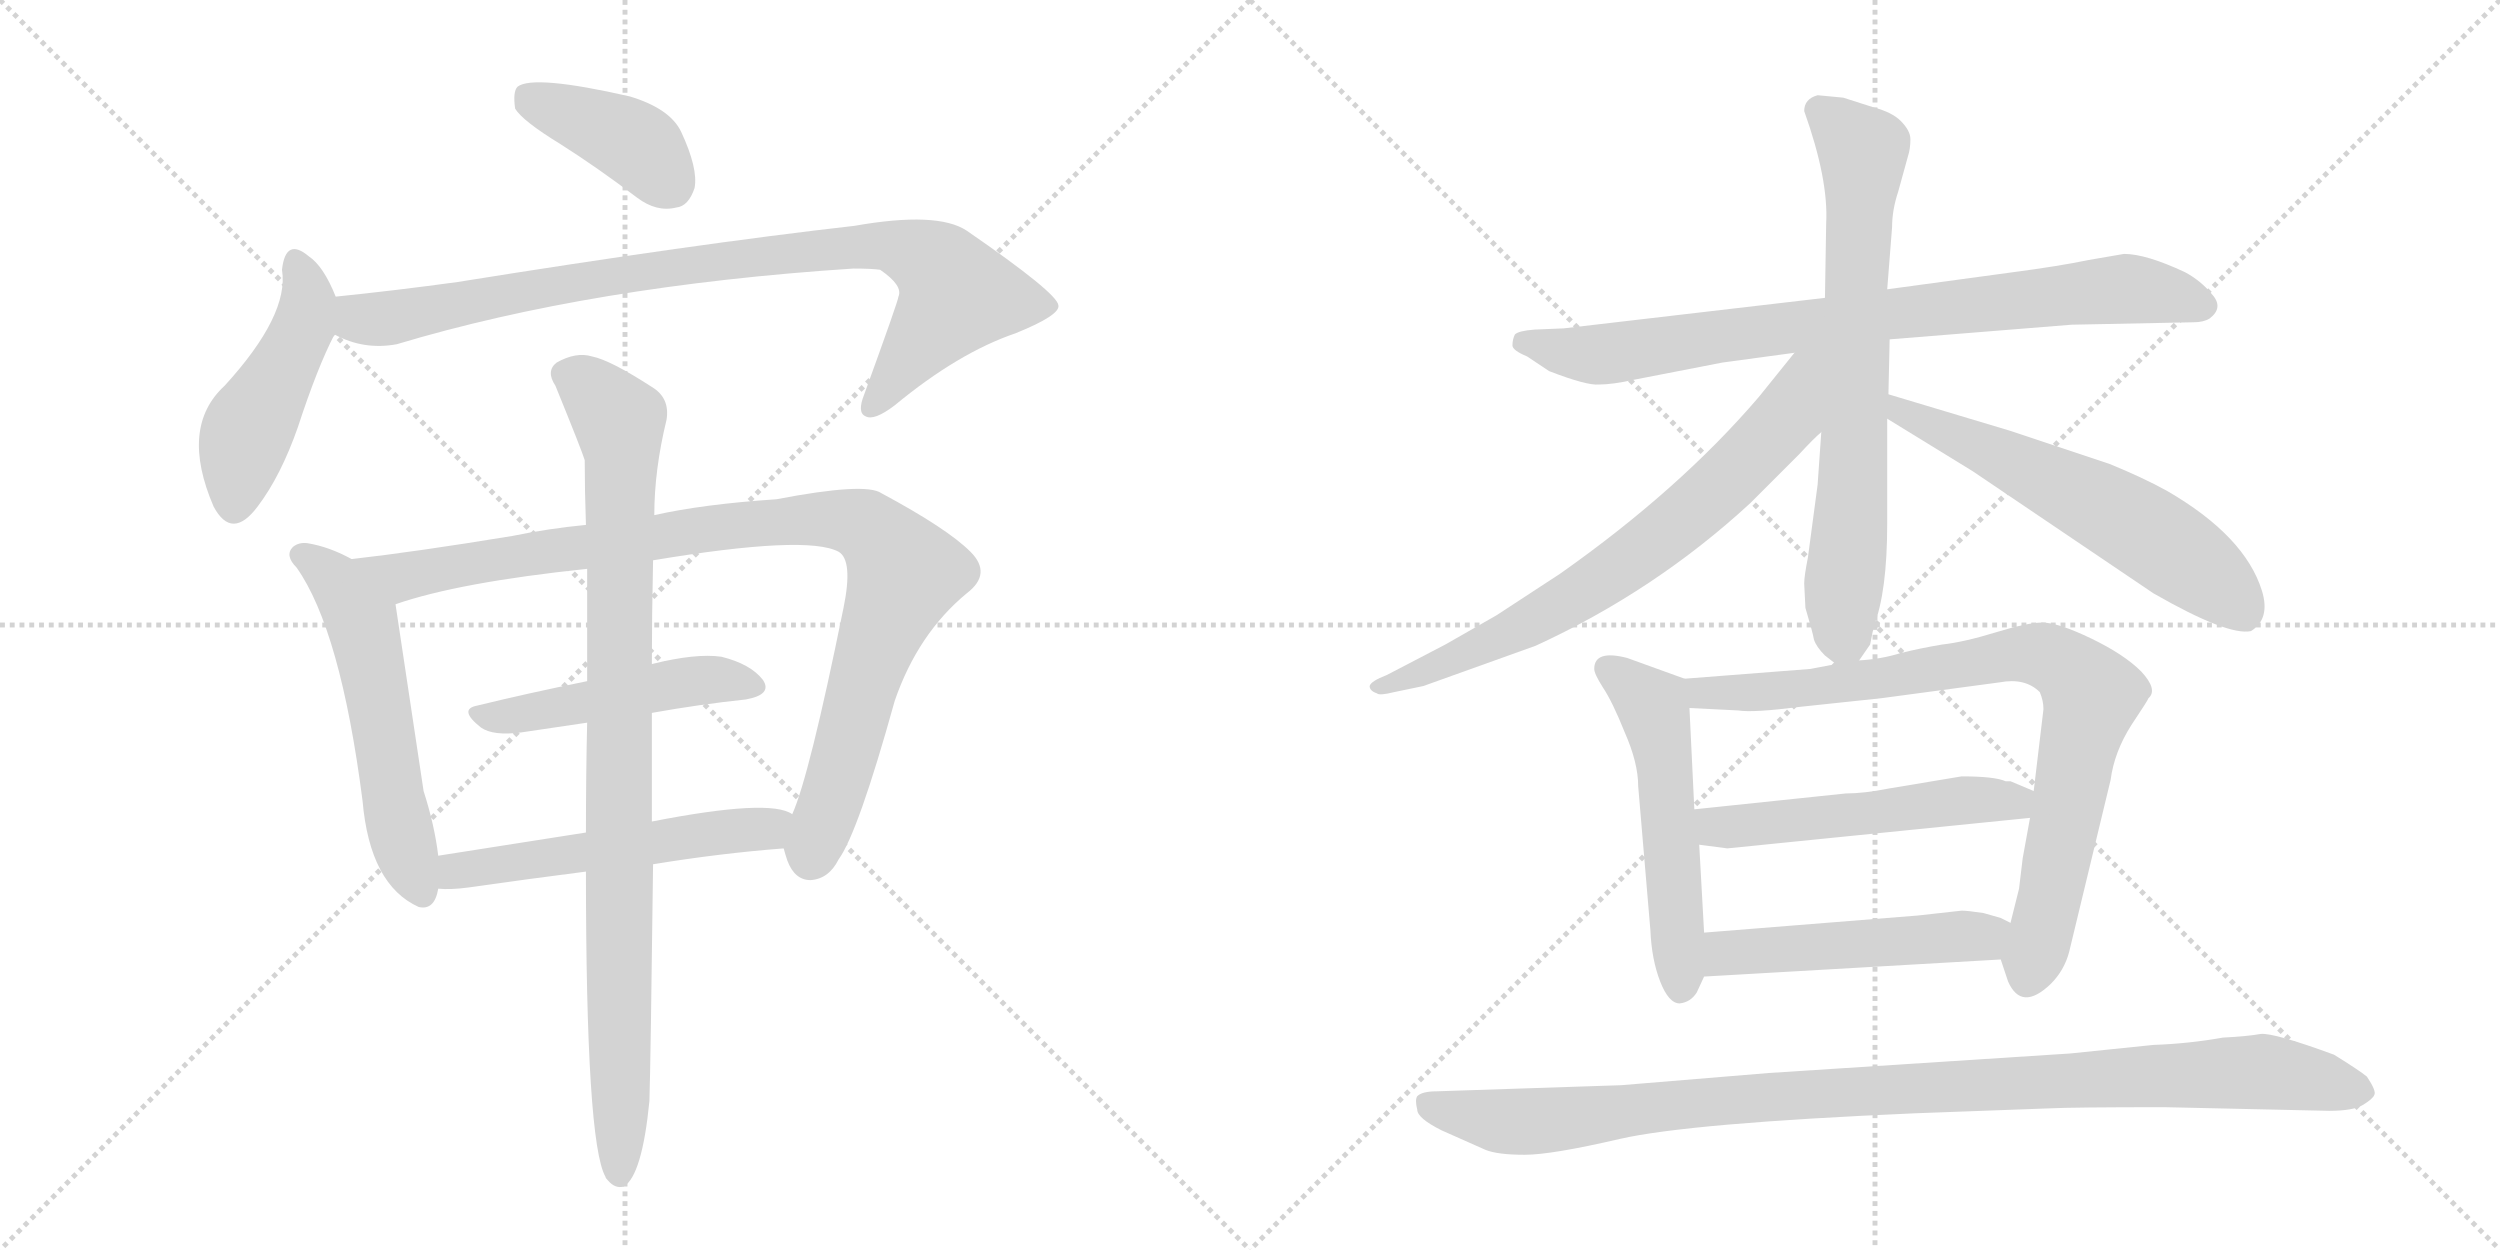 <svg version="1.1" viewBox="0 0 2048 1024" xmlns="http://www.w3.org/2000/svg">
  <g stroke="lightgray" stroke-dasharray="1,1" stroke-width="1" transform="scale(4, 4)">
    <line x1="0" y1="0" x2="256" y2="256"></line>
    <line x1="256" y1="0" x2="0" y2="256"></line>
    <line x1="128" y1="0" x2="128" y2="256"></line>
    <line x1="0" y1="128" x2="256" y2="128"></line>
    <line x1="256" y1="0" x2="512" y2="256"></line>
    <line x1="512" y1="0" x2="256" y2="256"></line>
    <line x1="384" y1="0" x2="384" y2="256"></line>
    <line x1="256" y1="128" x2="512" y2="128"></line>
  </g>
<g transform="scale(1, -1) translate(0, -850)">
   <style type="text/css">
    @keyframes keyframes0 {
      from {
       stroke: black;
       stroke-dashoffset: 399;
       stroke-width: 128;
       }
       56% {
       animation-timing-function: step-end;
       stroke: black;
       stroke-dashoffset: 0;
       stroke-width: 128;
       }
       to {
       stroke: black;
       stroke-width: 1024;
       }
       }
       #make-me-a-hanzi-animation-0 {
         animation: keyframes0 0.575s both;
         animation-delay: 0s;
         animation-timing-function: linear;
       }
    @keyframes keyframes1 {
      from {
       stroke: black;
       stroke-dashoffset: 467;
       stroke-width: 128;
       }
       60% {
       animation-timing-function: step-end;
       stroke: black;
       stroke-dashoffset: 0;
       stroke-width: 128;
       }
       to {
       stroke: black;
       stroke-width: 1024;
       }
       }
       #make-me-a-hanzi-animation-1 {
         animation: keyframes1 0.63s both;
         animation-delay: 0.575s;
         animation-timing-function: linear;
       }
    @keyframes keyframes2 {
      from {
       stroke: black;
       stroke-dashoffset: 894;
       stroke-width: 128;
       }
       74% {
       animation-timing-function: step-end;
       stroke: black;
       stroke-dashoffset: 0;
       stroke-width: 128;
       }
       to {
       stroke: black;
       stroke-width: 1024;
       }
       }
       #make-me-a-hanzi-animation-2 {
         animation: keyframes2 0.978s both;
         animation-delay: 1.205s;
         animation-timing-function: linear;
       }
    @keyframes keyframes3 {
      from {
       stroke: black;
       stroke-dashoffset: 557;
       stroke-width: 128;
       }
       64% {
       animation-timing-function: step-end;
       stroke: black;
       stroke-dashoffset: 0;
       stroke-width: 128;
       }
       to {
       stroke: black;
       stroke-width: 1024;
       }
       }
       #make-me-a-hanzi-animation-3 {
         animation: keyframes3 0.703s both;
         animation-delay: 2.182s;
         animation-timing-function: linear;
       }
    @keyframes keyframes4 {
      from {
       stroke: black;
       stroke-dashoffset: 972;
       stroke-width: 128;
       }
       76% {
       animation-timing-function: step-end;
       stroke: black;
       stroke-dashoffset: 0;
       stroke-width: 128;
       }
       to {
       stroke: black;
       stroke-width: 1024;
       }
       }
       #make-me-a-hanzi-animation-4 {
         animation: keyframes4 1.041s both;
         animation-delay: 2.886s;
         animation-timing-function: linear;
       }
    @keyframes keyframes5 {
      from {
       stroke: black;
       stroke-dashoffset: 483;
       stroke-width: 128;
       }
       61% {
       animation-timing-function: step-end;
       stroke: black;
       stroke-dashoffset: 0;
       stroke-width: 128;
       }
       to {
       stroke: black;
       stroke-width: 1024;
       }
       }
       #make-me-a-hanzi-animation-5 {
         animation: keyframes5 0.643s both;
         animation-delay: 3.927s;
         animation-timing-function: linear;
       }
    @keyframes keyframes6 {
      from {
       stroke: black;
       stroke-dashoffset: 539;
       stroke-width: 128;
       }
       64% {
       animation-timing-function: step-end;
       stroke: black;
       stroke-dashoffset: 0;
       stroke-width: 128;
       }
       to {
       stroke: black;
       stroke-width: 1024;
       }
       }
       #make-me-a-hanzi-animation-6 {
         animation: keyframes6 0.689s both;
         animation-delay: 4.57s;
         animation-timing-function: linear;
       }
    @keyframes keyframes7 {
      from {
       stroke: black;
       stroke-dashoffset: 932;
       stroke-width: 128;
       }
       75% {
       animation-timing-function: step-end;
       stroke: black;
       stroke-dashoffset: 0;
       stroke-width: 128;
       }
       to {
       stroke: black;
       stroke-width: 1024;
       }
       }
       #make-me-a-hanzi-animation-7 {
         animation: keyframes7 1.008s both;
         animation-delay: 5.258s;
         animation-timing-function: linear;
       }
    @keyframes keyframes8 {
      from {
       stroke: black;
       stroke-dashoffset: 820;
       stroke-width: 128;
       }
       73% {
       animation-timing-function: step-end;
       stroke: black;
       stroke-dashoffset: 0;
       stroke-width: 128;
       }
       to {
       stroke: black;
       stroke-width: 1024;
       }
       }
       #make-me-a-hanzi-animation-8 {
         animation: keyframes8 0.917s both;
         animation-delay: 6.267s;
         animation-timing-function: linear;
       }
    @keyframes keyframes9 {
      from {
       stroke: black;
       stroke-dashoffset: 711;
       stroke-width: 128;
       }
       70% {
       animation-timing-function: step-end;
       stroke: black;
       stroke-dashoffset: 0;
       stroke-width: 128;
       }
       to {
       stroke: black;
       stroke-width: 1024;
       }
       }
       #make-me-a-hanzi-animation-9 {
         animation: keyframes9 0.829s both;
         animation-delay: 7.184s;
         animation-timing-function: linear;
       }
    @keyframes keyframes10 {
      from {
       stroke: black;
       stroke-dashoffset: 720;
       stroke-width: 128;
       }
       70% {
       animation-timing-function: step-end;
       stroke: black;
       stroke-dashoffset: 0;
       stroke-width: 128;
       }
       to {
       stroke: black;
       stroke-width: 1024;
       }
       }
       #make-me-a-hanzi-animation-10 {
         animation: keyframes10 0.836s both;
         animation-delay: 8.013s;
         animation-timing-function: linear;
       }
    @keyframes keyframes11 {
      from {
       stroke: black;
       stroke-dashoffset: 598;
       stroke-width: 128;
       }
       66% {
       animation-timing-function: step-end;
       stroke: black;
       stroke-dashoffset: 0;
       stroke-width: 128;
       }
       to {
       stroke: black;
       stroke-width: 1024;
       }
       }
       #make-me-a-hanzi-animation-11 {
         animation: keyframes11 0.737s both;
         animation-delay: 8.849s;
         animation-timing-function: linear;
       }
    @keyframes keyframes12 {
      from {
       stroke: black;
       stroke-dashoffset: 538;
       stroke-width: 128;
       }
       64% {
       animation-timing-function: step-end;
       stroke: black;
       stroke-dashoffset: 0;
       stroke-width: 128;
       }
       to {
       stroke: black;
       stroke-width: 1024;
       }
       }
       #make-me-a-hanzi-animation-12 {
         animation: keyframes12 0.688s both;
         animation-delay: 9.585s;
         animation-timing-function: linear;
       }
    @keyframes keyframes13 {
      from {
       stroke: black;
       stroke-dashoffset: 837;
       stroke-width: 128;
       }
       73% {
       animation-timing-function: step-end;
       stroke: black;
       stroke-dashoffset: 0;
       stroke-width: 128;
       }
       to {
       stroke: black;
       stroke-width: 1024;
       }
       }
       #make-me-a-hanzi-animation-13 {
         animation: keyframes13 0.931s both;
         animation-delay: 10.273s;
         animation-timing-function: linear;
       }
    @keyframes keyframes14 {
      from {
       stroke: black;
       stroke-dashoffset: 522;
       stroke-width: 128;
       }
       63% {
       animation-timing-function: step-end;
       stroke: black;
       stroke-dashoffset: 0;
       stroke-width: 128;
       }
       to {
       stroke: black;
       stroke-width: 1024;
       }
       }
       #make-me-a-hanzi-animation-14 {
         animation: keyframes14 0.675s both;
         animation-delay: 11.204s;
         animation-timing-function: linear;
       }
    @keyframes keyframes15 {
      from {
       stroke: black;
       stroke-dashoffset: 499;
       stroke-width: 128;
       }
       62% {
       animation-timing-function: step-end;
       stroke: black;
       stroke-dashoffset: 0;
       stroke-width: 128;
       }
       to {
       stroke: black;
       stroke-width: 1024;
       }
       }
       #make-me-a-hanzi-animation-15 {
         animation: keyframes15 0.656s both;
         animation-delay: 11.879s;
         animation-timing-function: linear;
       }
    @keyframes keyframes16 {
      from {
       stroke: black;
       stroke-dashoffset: 1029;
       stroke-width: 128;
       }
       77% {
       animation-timing-function: step-end;
       stroke: black;
       stroke-dashoffset: 0;
       stroke-width: 128;
       }
       to {
       stroke: black;
       stroke-width: 1024;
       }
       }
       #make-me-a-hanzi-animation-16 {
         animation: keyframes16 1.087s both;
         animation-delay: 12.535s;
         animation-timing-function: linear;
       }
</style>
<path d="M 459 732 Q 489 713 522 688 Q 538 676 554 680 Q 564 681 569 696 Q 572 712 558 742 Q 549 761 516 771 Q 437 789 424 779 Q 420 775 422 761 Q 428 751 459 732 Z" fill="lightgray"></path> 
<path d="M 275 607 Q 265 632 253 640 Q 234 656 231 629 Q 237 592 184 534 Q 147 500 175 435 Q 190 407 211 435 Q 230 460 244 500 Q 260 549 274 576 C 282 591 282 591 275 607 Z" fill="lightgray"></path> 
<path d="M 274 576 Q 298 563 325 568 Q 485 616 699 630 Q 714 630 721 629 Q 740 616 736 607 Q 736 604 708 527 Q 702 512 709 509 Q 716 505 733 518 Q 785 561 832 577 Q 869 592 867 600 Q 866 610 792 661 Q 768 677 700 665 Q 568 650 375 619 Q 324 612 275 607 C 245 604 246 587 274 576 Z" fill="lightgray"></path> 
<path d="M 288 392 Q 270 402 252 405 Q 245 406 240 402 Q 233 395 243 385 Q 279 334 297 194 Q 303 125 343 107 Q 356 104 359 122 L 359 149 Q 356 174 347 202 L 324 355 C 321 375 315 378 288 392 Z" fill="lightgray"></path> 
<path d="M 642 155 Q 643 151 645 145 Q 651 129 664 129 Q 679 130 687 146 Q 703 168 733 276 Q 752 331 792 364 Q 813 380 795 398 Q 776 417 722 446 Q 709 455 636 441 Q 576 437 536 428 L 480 420 Q 449 417 420 411 Q 341 398 288 392 C 258 388 295 346 324 355 Q 376 373 481 384 L 535 391 Q 661 412 687 398 Q 699 391 691 352 Q 663 214 649 183 C 640 159 640 159 642 155 Z" fill="lightgray"></path> 
<path d="M 481 292 Q 432 282 391 272 Q 375 269 394 254 Q 404 247 427 250 L 481 258 L 534 266 Q 573 273 611 277 Q 633 281 625 293 Q 615 306 591 312 Q 570 315 534 306 L 481 292 Z" fill="lightgray"></path> 
<path d="M 535 142 Q 590 151 642 155 C 672 157 677 172 649 183 Q 631 196 534 177 L 480 168 L 359 149 C 329 144 329 123 359 122 Q 369 121 384 123 Q 433 130 480 136 L 535 142 Z" fill="lightgray"></path> 
<path d="M 532 -52 Q 533 -21 535 142 L 534 177 L 534 266 L 534 306 Q 534 346 535 391 L 536 428 Q 536 465 546 506 Q 549 524 534 533 Q 500 555 485 558 Q 472 562 456 553 Q 447 546 455 534 Q 477 480 479 473 Q 479 448 480 420 L 481 384 L 481 292 L 481 258 Q 480 216 480 168 L 480 136 Q 480 -86 496 -114 Q 496 -115 498 -117 Q 504 -124 511 -122 Q 526 -113 532 -52 Z" fill="lightgray"></path> 
<path d="M 1697 584 L 1797 586 Q 1805 586 1810 589 Q 1822 598 1812 609 Q 1803 620 1790 627 Q 1758 642 1740 642 L 1711 637 Q 1687 632 1649 627 L 1546 613 L 1495 606 L 1281 581 L 1257 580 Q 1244 579 1241 576 Q 1239 572 1239 567 Q 1239 563 1251 558 L 1269 546 Q 1300 534 1310 535 Q 1321 535 1339 539 L 1411 553 L 1470 561 L 1548 572 L 1697 584 Z" fill="lightgray"></path> 
<path d="M 1546 613 L 1550 664 Q 1550 678 1555 693 L 1563 722 Q 1565 728 1565 736 Q 1565 743 1557 751 Q 1550 758 1535 762 L 1510 770 L 1489 772 Q 1478 769 1478 759 Q 1498 703 1496 667 L 1495 606 L 1492 496 L 1489 453 L 1481 393 Q 1478 378 1478 372 L 1479 352 Q 1485 332 1486 326 Q 1488 320 1495 313 L 1504 306 C 1515 297 1515 297 1523 309 L 1532 322 L 1535 337 Q 1546 365 1546 421 L 1546 507 L 1547 527 L 1548 572 L 1546 613 Z" fill="lightgray"></path> 
<path d="M 1470 561 L 1441 525 Q 1376 449 1278 380 L 1226 346 L 1184 322 L 1136 297 Q 1123 292 1122 288 Q 1122 284 1128 282 Q 1130 280 1142 283 L 1166 288 L 1258 321 Q 1356 366 1434 438 L 1474 478 Q 1486 491 1492 496 C 1561 562 1491 587 1470 561 Z" fill="lightgray"></path> 
<path d="M 1546 507 L 1616 464 L 1764 364 Q 1825 329 1844 333 Q 1860 343 1853 366 Q 1839 411 1775 448 Q 1755 459 1728 470 L 1647 497 L 1547 527 C 1518 536 1520 523 1546 507 Z" fill="lightgray"></path> 
<path d="M 1380 294 L 1333 311 Q 1306 318 1306 302 Q 1306 298 1313 287 Q 1321 275 1331 250 Q 1342 225 1342 206 L 1352 88 Q 1353 64 1360 46 Q 1367 28 1376 28 Q 1385 29 1390 37 L 1396 50 L 1396 86 L 1392 158 L 1388 187 L 1384 270 C 1383 293 1383 293 1380 294 Z" fill="lightgray"></path> 
<path d="M 1504 306 L 1483 302 L 1380 294 C 1350 292 1354 271 1384 270 L 1424 268 Q 1436 266 1475 271 L 1541 278 L 1638 291 Q 1659 295 1671 283 Q 1674 276 1674 269 L 1666 202 L 1663 180 L 1657 147 L 1654 122 L 1647 94 C 1640 65 1639 65 1639 64 L 1645 46 Q 1656 21 1680 44 Q 1691 55 1695 70 L 1729 211 Q 1732 234 1746 256 Q 1760 277 1760 278 Q 1768 285 1754 300 Q 1740 314 1713 327 Q 1686 340 1673 340 Q 1661 340 1635 332 Q 1609 324 1591 322 Q 1573 319 1557 315 Q 1541 310 1523 309 L 1504 306 Z" fill="lightgray"></path> 
<path d="M 1607 214 L 1547 204 Q 1527 200 1512 200 L 1388 187 C 1358 184 1362 162 1392 158 L 1415 155 L 1663 180 C 1693 183 1694 190 1666 202 L 1647 210 L 1643 210 Q 1634 214 1607 214 Z" fill="lightgray"></path> 
<path d="M 1396 50 L 1639 64 C 1669 66 1674 81 1647 94 L 1639 98 L 1625 102 Q 1612 104 1607 104 L 1571 100 L 1396 86 C 1366 84 1366 48 1396 50 Z" fill="lightgray"></path> 
<path d="M 1328 -39 L 1177 -44 Q 1165 -44 1161 -48 Q 1159 -51 1161 -59 Q 1161 -66 1181 -76 L 1217 -92 Q 1227 -96 1249 -96 Q 1271 -96 1327 -83 Q 1384 -70 1569 -62 L 1678 -58 Q 1698 -57 1773 -57 L 1908 -60 Q 1928 -60 1936 -55 Q 1944 -50 1945 -47 Q 1947 -44 1939 -32 Q 1933 -27 1912 -14 Q 1863 4 1852 3 Q 1841 1 1821 0 Q 1793 -5 1764 -6 L 1696 -13 L 1449 -29 L 1328 -39 Z" fill="lightgray"></path> 
      <clipPath id="make-me-a-hanzi-clip-0">
      <path d="M 459 732 Q 489 713 522 688 Q 538 676 554 680 Q 564 681 569 696 Q 572 712 558 742 Q 549 761 516 771 Q 437 789 424 779 Q 420 775 422 761 Q 428 751 459 732 Z" fill="lightgray"></path>
      </clipPath>
      <path clip-path="url(#make-me-a-hanzi-clip-0)" d="M 430 773 L 512 737 L 550 699 " fill="none" id="make-me-a-hanzi-animation-0" stroke-dasharray="271 542" stroke-linecap="round"></path>

      <clipPath id="make-me-a-hanzi-clip-1">
      <path d="M 275 607 Q 265 632 253 640 Q 234 656 231 629 Q 237 592 184 534 Q 147 500 175 435 Q 190 407 211 435 Q 230 460 244 500 Q 260 549 274 576 C 282 591 282 591 275 607 Z" fill="lightgray"></path>
      </clipPath>
      <path clip-path="url(#make-me-a-hanzi-clip-1)" d="M 242 634 L 252 605 L 249 582 L 202 495 L 192 438 " fill="none" id="make-me-a-hanzi-animation-1" stroke-dasharray="339 678" stroke-linecap="round"></path>

      <clipPath id="make-me-a-hanzi-clip-2">
      <path d="M 274 576 Q 298 563 325 568 Q 485 616 699 630 Q 714 630 721 629 Q 740 616 736 607 Q 736 604 708 527 Q 702 512 709 509 Q 716 505 733 518 Q 785 561 832 577 Q 869 592 867 600 Q 866 610 792 661 Q 768 677 700 665 Q 568 650 375 619 Q 324 612 275 607 C 245 604 246 587 274 576 Z" fill="lightgray"></path>
      </clipPath>
      <path clip-path="url(#make-me-a-hanzi-clip-2)" d="M 283 599 L 307 588 L 539 630 L 733 648 L 768 632 L 782 605 L 714 516 " fill="none" id="make-me-a-hanzi-animation-2" stroke-dasharray="766 1532" stroke-linecap="round"></path>

      <clipPath id="make-me-a-hanzi-clip-3">
      <path d="M 288 392 Q 270 402 252 405 Q 245 406 240 402 Q 233 395 243 385 Q 279 334 297 194 Q 303 125 343 107 Q 356 104 359 122 L 359 149 Q 356 174 347 202 L 324 355 C 321 375 315 378 288 392 Z" fill="lightgray"></path>
      </clipPath>
      <path clip-path="url(#make-me-a-hanzi-clip-3)" d="M 248 395 L 273 377 L 297 341 L 327 173 L 346 120 " fill="none" id="make-me-a-hanzi-animation-3" stroke-dasharray="429 858" stroke-linecap="round"></path>

      <clipPath id="make-me-a-hanzi-clip-4">
      <path d="M 642 155 Q 643 151 645 145 Q 651 129 664 129 Q 679 130 687 146 Q 703 168 733 276 Q 752 331 792 364 Q 813 380 795 398 Q 776 417 722 446 Q 709 455 636 441 Q 576 437 536 428 L 480 420 Q 449 417 420 411 Q 341 398 288 392 C 258 388 295 346 324 355 Q 376 373 481 384 L 535 391 Q 661 412 687 398 Q 699 391 691 352 Q 663 214 649 183 C 640 159 640 159 642 155 Z" fill="lightgray"></path>
      </clipPath>
      <path clip-path="url(#make-me-a-hanzi-clip-4)" d="M 294 389 L 330 377 L 598 420 L 688 425 L 708 419 L 741 380 L 706 289 L 665 148 " fill="none" id="make-me-a-hanzi-animation-4" stroke-dasharray="844 1688" stroke-linecap="round"></path>

      <clipPath id="make-me-a-hanzi-clip-5">
      <path d="M 481 292 Q 432 282 391 272 Q 375 269 394 254 Q 404 247 427 250 L 481 258 L 534 266 Q 573 273 611 277 Q 633 281 625 293 Q 615 306 591 312 Q 570 315 534 306 L 481 292 Z" fill="lightgray"></path>
      </clipPath>
      <path clip-path="url(#make-me-a-hanzi-clip-5)" d="M 392 263 L 419 263 L 561 292 L 593 294 L 615 287 " fill="none" id="make-me-a-hanzi-animation-5" stroke-dasharray="355 710" stroke-linecap="round"></path>

      <clipPath id="make-me-a-hanzi-clip-6">
      <path d="M 535 142 Q 590 151 642 155 C 672 157 677 172 649 183 Q 631 196 534 177 L 480 168 L 359 149 C 329 144 329 123 359 122 Q 369 121 384 123 Q 433 130 480 136 L 535 142 Z" fill="lightgray"></path>
      </clipPath>
      <path clip-path="url(#make-me-a-hanzi-clip-6)" d="M 365 129 L 384 139 L 643 177 " fill="none" id="make-me-a-hanzi-animation-6" stroke-dasharray="411 822" stroke-linecap="round"></path>

      <clipPath id="make-me-a-hanzi-clip-7">
      <path d="M 532 -52 Q 533 -21 535 142 L 534 177 L 534 266 L 534 306 Q 534 346 535 391 L 536 428 Q 536 465 546 506 Q 549 524 534 533 Q 500 555 485 558 Q 472 562 456 553 Q 447 546 455 534 Q 477 480 479 473 Q 479 448 480 420 L 481 384 L 481 292 L 481 258 Q 480 216 480 168 L 480 136 Q 480 -86 496 -114 Q 496 -115 498 -117 Q 504 -124 511 -122 Q 526 -113 532 -52 Z" fill="lightgray"></path>
      </clipPath>
      <path clip-path="url(#make-me-a-hanzi-clip-7)" d="M 464 543 L 488 528 L 507 505 L 509 486 L 507 -113 " fill="none" id="make-me-a-hanzi-animation-7" stroke-dasharray="804 1608" stroke-linecap="round"></path>

      <clipPath id="make-me-a-hanzi-clip-8">
      <path d="M 1697 584 L 1797 586 Q 1805 586 1810 589 Q 1822 598 1812 609 Q 1803 620 1790 627 Q 1758 642 1740 642 L 1711 637 Q 1687 632 1649 627 L 1546 613 L 1495 606 L 1281 581 L 1257 580 Q 1244 579 1241 576 Q 1239 572 1239 567 Q 1239 563 1251 558 L 1269 546 Q 1300 534 1310 535 Q 1321 535 1339 539 L 1411 553 L 1470 561 L 1548 572 L 1697 584 Z" fill="lightgray"></path>
      </clipPath>
      <path clip-path="url(#make-me-a-hanzi-clip-8)" d="M 1247 570 L 1284 560 L 1327 561 L 1530 591 L 1737 613 L 1805 600 " fill="none" id="make-me-a-hanzi-animation-8" stroke-dasharray="692 1384" stroke-linecap="round"></path>

      <clipPath id="make-me-a-hanzi-clip-9">
      <path d="M 1546 613 L 1550 664 Q 1550 678 1555 693 L 1563 722 Q 1565 728 1565 736 Q 1565 743 1557 751 Q 1550 758 1535 762 L 1510 770 L 1489 772 Q 1478 769 1478 759 Q 1498 703 1496 667 L 1495 606 L 1492 496 L 1489 453 L 1481 393 Q 1478 378 1478 372 L 1479 352 Q 1485 332 1486 326 Q 1488 320 1495 313 L 1504 306 C 1515 297 1515 297 1523 309 L 1532 322 L 1535 337 Q 1546 365 1546 421 L 1546 507 L 1547 527 L 1548 572 L 1546 613 Z" fill="lightgray"></path>
      </clipPath>
      <path clip-path="url(#make-me-a-hanzi-clip-9)" d="M 1491 759 L 1526 724 L 1518 457 L 1507 319 " fill="none" id="make-me-a-hanzi-animation-9" stroke-dasharray="583 1166" stroke-linecap="round"></path>

      <clipPath id="make-me-a-hanzi-clip-10">
      <path d="M 1470 561 L 1441 525 Q 1376 449 1278 380 L 1226 346 L 1184 322 L 1136 297 Q 1123 292 1122 288 Q 1122 284 1128 282 Q 1130 280 1142 283 L 1166 288 L 1258 321 Q 1356 366 1434 438 L 1474 478 Q 1486 491 1492 496 C 1561 562 1491 587 1470 561 Z" fill="lightgray"></path>
      </clipPath>
      <path clip-path="url(#make-me-a-hanzi-clip-10)" d="M 1489 558 L 1477 544 L 1464 509 L 1440 482 L 1389 433 L 1320 380 L 1195 312 L 1127 287 " fill="none" id="make-me-a-hanzi-animation-10" stroke-dasharray="592 1184" stroke-linecap="round"></path>

      <clipPath id="make-me-a-hanzi-clip-11">
      <path d="M 1546 507 L 1616 464 L 1764 364 Q 1825 329 1844 333 Q 1860 343 1853 366 Q 1839 411 1775 448 Q 1755 459 1728 470 L 1647 497 L 1547 527 C 1518 536 1520 523 1546 507 Z" fill="lightgray"></path>
      </clipPath>
      <path clip-path="url(#make-me-a-hanzi-clip-11)" d="M 1553 522 L 1557 512 L 1711 441 L 1763 411 L 1820 369 L 1840 345 " fill="none" id="make-me-a-hanzi-animation-11" stroke-dasharray="470 940" stroke-linecap="round"></path>

      <clipPath id="make-me-a-hanzi-clip-12">
      <path d="M 1380 294 L 1333 311 Q 1306 318 1306 302 Q 1306 298 1313 287 Q 1321 275 1331 250 Q 1342 225 1342 206 L 1352 88 Q 1353 64 1360 46 Q 1367 28 1376 28 Q 1385 29 1390 37 L 1396 50 L 1396 86 L 1392 158 L 1388 187 L 1384 270 C 1383 293 1383 293 1380 294 Z" fill="lightgray"></path>
      </clipPath>
      <path clip-path="url(#make-me-a-hanzi-clip-12)" d="M 1317 302 L 1353 273 L 1357 262 L 1377 39 " fill="none" id="make-me-a-hanzi-animation-12" stroke-dasharray="410 820" stroke-linecap="round"></path>

      <clipPath id="make-me-a-hanzi-clip-13">
      <path d="M 1504 306 L 1483 302 L 1380 294 C 1350 292 1354 271 1384 270 L 1424 268 Q 1436 266 1475 271 L 1541 278 L 1638 291 Q 1659 295 1671 283 Q 1674 276 1674 269 L 1666 202 L 1663 180 L 1657 147 L 1654 122 L 1647 94 C 1640 65 1639 65 1639 64 L 1645 46 Q 1656 21 1680 44 Q 1691 55 1695 70 L 1729 211 Q 1732 234 1746 256 Q 1760 277 1760 278 Q 1768 285 1754 300 Q 1740 314 1713 327 Q 1686 340 1673 340 Q 1661 340 1635 332 Q 1609 324 1591 322 Q 1573 319 1557 315 Q 1541 310 1523 309 L 1504 306 Z" fill="lightgray"></path>
      </clipPath>
      <path clip-path="url(#make-me-a-hanzi-clip-13)" d="M 1388 289 L 1395 282 L 1464 284 L 1649 314 L 1674 313 L 1693 304 L 1713 280 L 1660 49 " fill="none" id="make-me-a-hanzi-animation-13" stroke-dasharray="709 1418" stroke-linecap="round"></path>

      <clipPath id="make-me-a-hanzi-clip-14">
      <path d="M 1607 214 L 1547 204 Q 1527 200 1512 200 L 1388 187 C 1358 184 1362 162 1392 158 L 1415 155 L 1663 180 C 1693 183 1694 190 1666 202 L 1647 210 L 1643 210 Q 1634 214 1607 214 Z" fill="lightgray"></path>
      </clipPath>
      <path clip-path="url(#make-me-a-hanzi-clip-14)" d="M 1396 181 L 1406 173 L 1421 172 L 1658 197 " fill="none" id="make-me-a-hanzi-animation-14" stroke-dasharray="394 788" stroke-linecap="round"></path>

      <clipPath id="make-me-a-hanzi-clip-15">
      <path d="M 1396 50 L 1639 64 C 1669 66 1674 81 1647 94 L 1639 98 L 1625 102 Q 1612 104 1607 104 L 1571 100 L 1396 86 C 1366 84 1366 48 1396 50 Z" fill="lightgray"></path>
      </clipPath>
      <path clip-path="url(#make-me-a-hanzi-clip-15)" d="M 1403 56 L 1412 68 L 1437 72 L 1615 82 L 1639 88 " fill="none" id="make-me-a-hanzi-animation-15" stroke-dasharray="371 742" stroke-linecap="round"></path>

      <clipPath id="make-me-a-hanzi-clip-16">
      <path d="M 1328 -39 L 1177 -44 Q 1165 -44 1161 -48 Q 1159 -51 1161 -59 Q 1161 -66 1181 -76 L 1217 -92 Q 1227 -96 1249 -96 Q 1271 -96 1327 -83 Q 1384 -70 1569 -62 L 1678 -58 Q 1698 -57 1773 -57 L 1908 -60 Q 1928 -60 1936 -55 Q 1944 -50 1945 -47 Q 1947 -44 1939 -32 Q 1933 -27 1912 -14 Q 1863 4 1852 3 Q 1841 1 1821 0 Q 1793 -5 1764 -6 L 1696 -13 L 1449 -29 L 1328 -39 Z" fill="lightgray"></path>
      </clipPath>
      <path clip-path="url(#make-me-a-hanzi-clip-16)" d="M 1168 -53 L 1207 -65 L 1253 -69 L 1398 -52 L 1832 -28 L 1893 -33 L 1935 -45 " fill="none" id="make-me-a-hanzi-animation-16" stroke-dasharray="901 1802" stroke-linecap="round"></path>

</g>
</svg>
